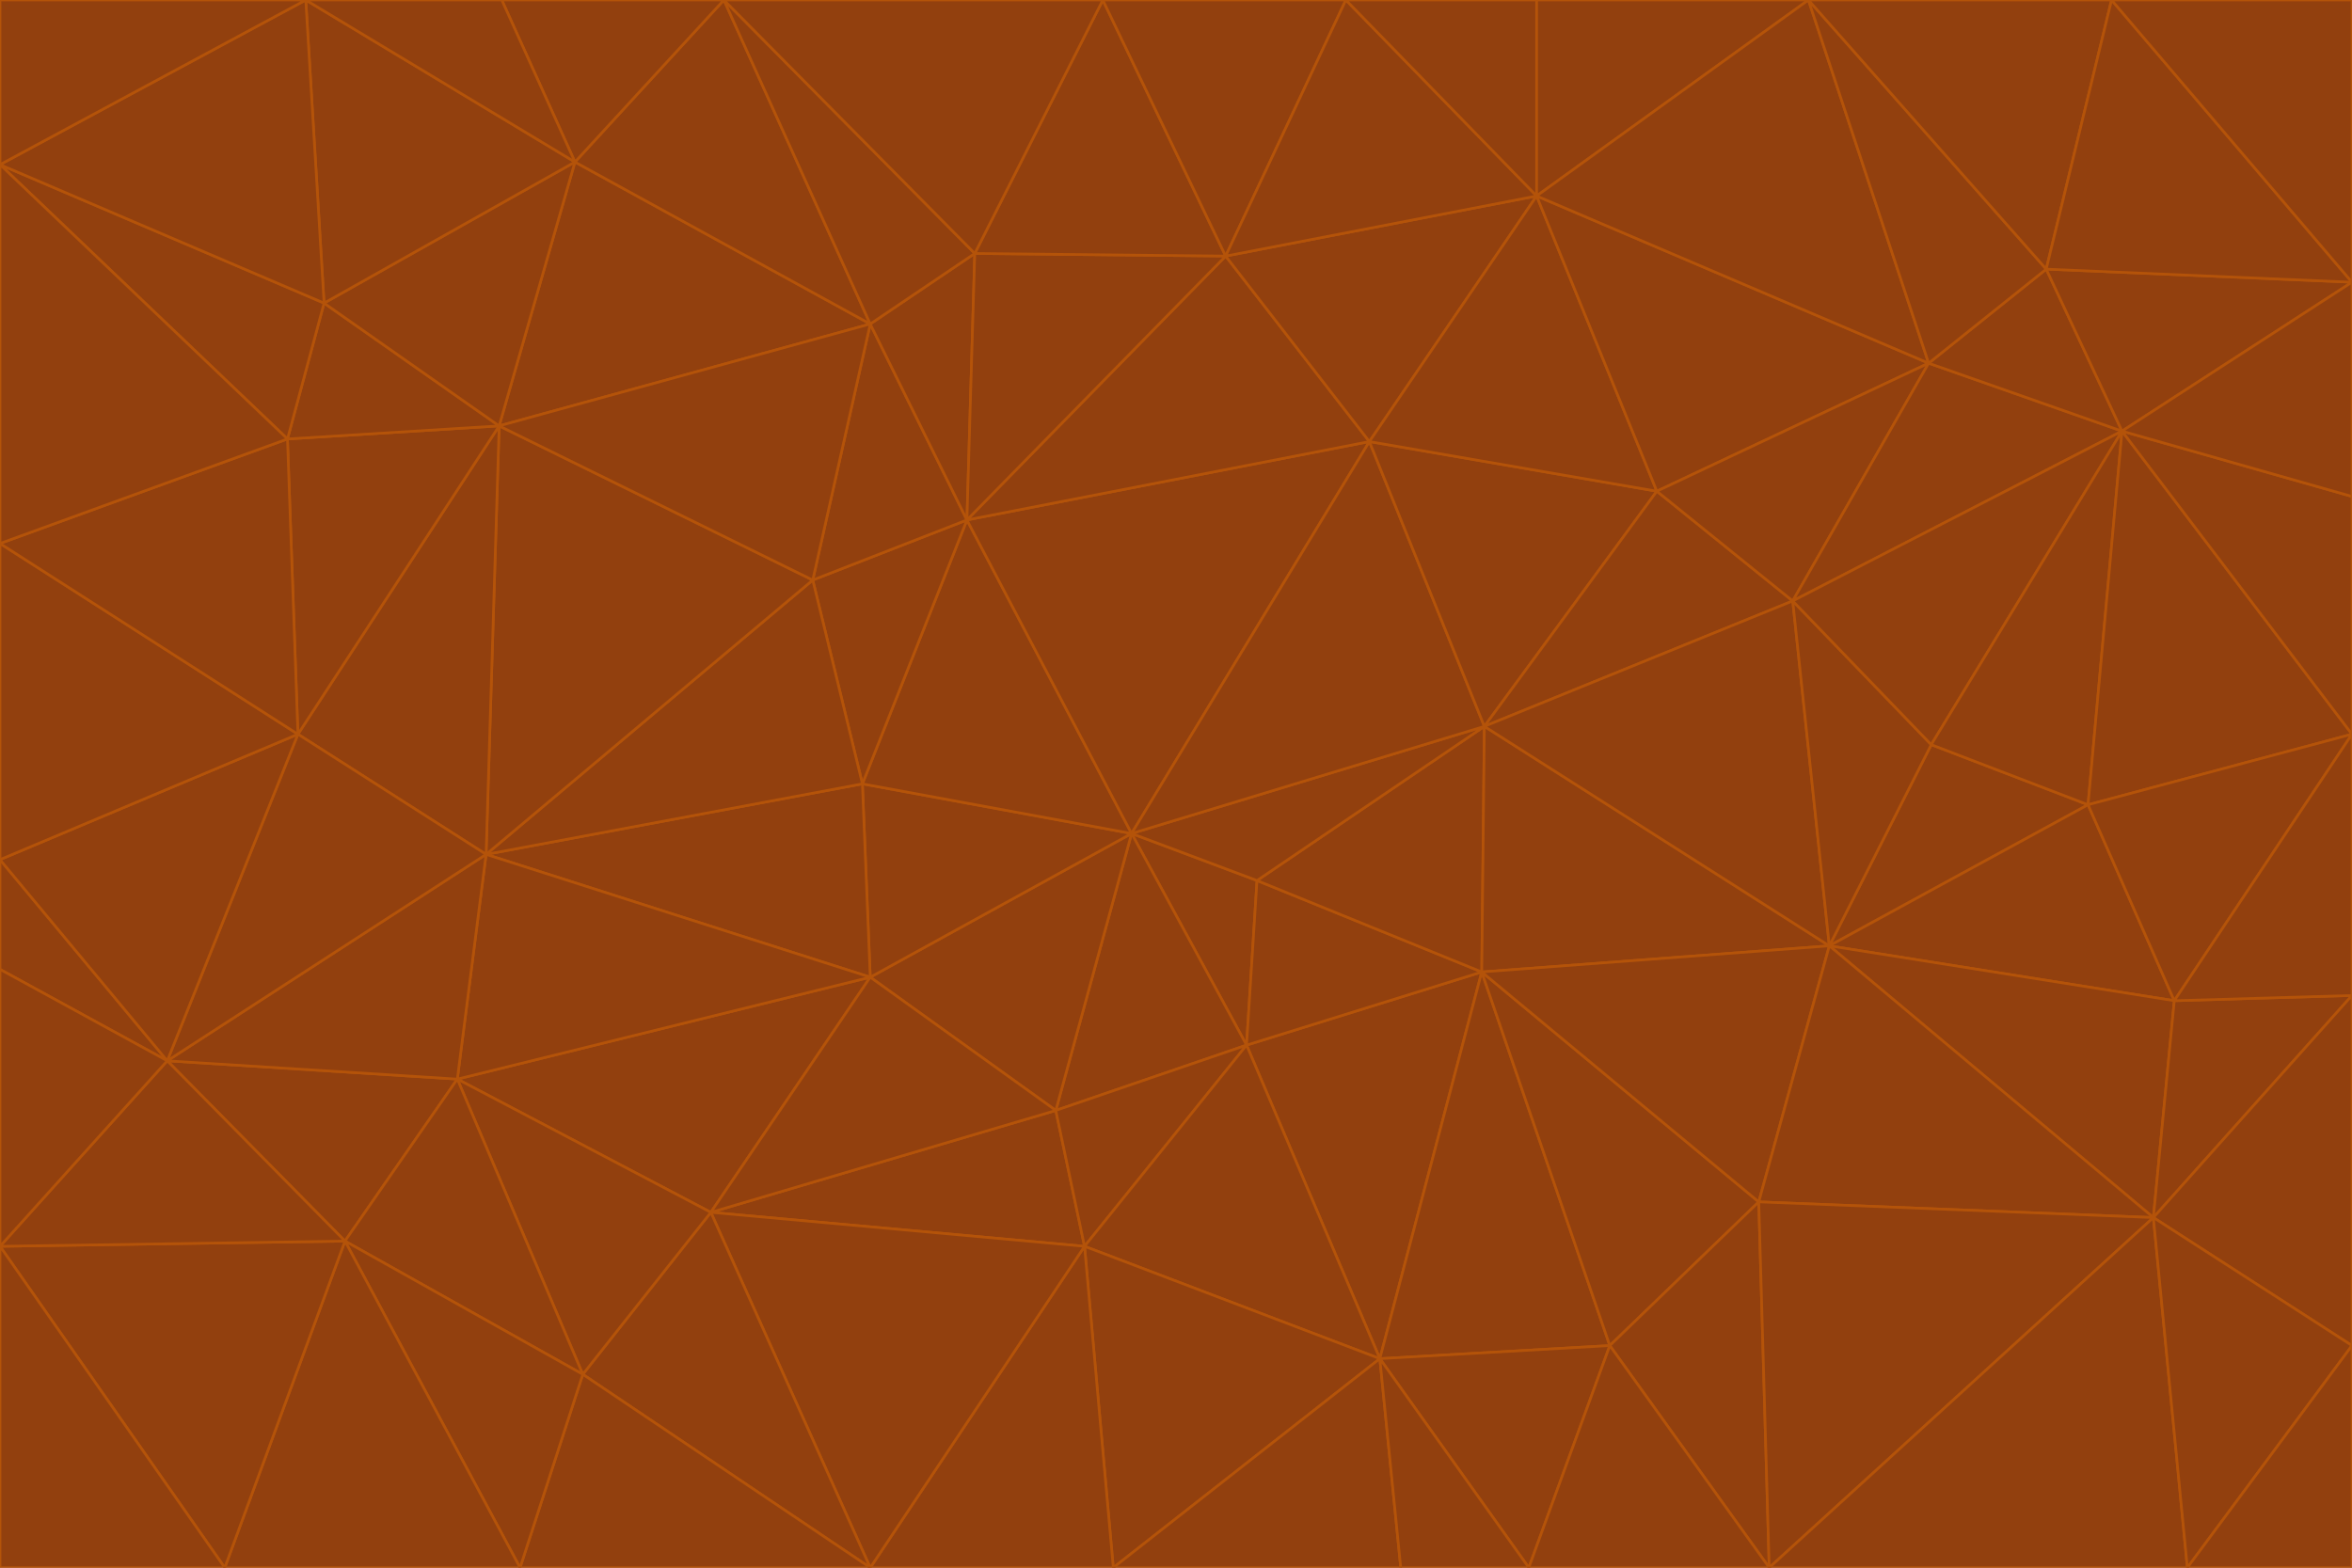 <svg id="visual" viewBox="0 0 900 600" width="900" height="600" xmlns="http://www.w3.org/2000/svg" xmlns:xlink="http://www.w3.org/1999/xlink" version="1.1"><g stroke-width="1" stroke-linejoin="bevel"><path d="M433 319L477 400L481 337Z" fill="#92400e" stroke="#b45309"></path><path d="M433 319L404 425L477 400Z" fill="#92400e" stroke="#b45309"></path><path d="M433 319L333 374L404 425Z" fill="#92400e" stroke="#b45309"></path><path d="M272 464L415 477L404 425Z" fill="#92400e" stroke="#b45309"></path><path d="M404 425L415 477L477 400Z" fill="#92400e" stroke="#b45309"></path><path d="M528 520L567 372L477 400Z" fill="#92400e" stroke="#b45309"></path><path d="M477 400L567 372L481 337Z" fill="#92400e" stroke="#b45309"></path><path d="M433 319L330 300L333 374Z" fill="#92400e" stroke="#b45309"></path><path d="M567 372L568 278L481 337Z" fill="#92400e" stroke="#b45309"></path><path d="M481 337L568 278L433 319Z" fill="#92400e" stroke="#b45309"></path><path d="M433 319L370 199L330 300Z" fill="#92400e" stroke="#b45309"></path><path d="M415 477L528 520L477 400Z" fill="#92400e" stroke="#b45309"></path><path d="M524 169L370 199L433 319Z" fill="#92400e" stroke="#b45309"></path><path d="M370 199L311 222L330 300Z" fill="#92400e" stroke="#b45309"></path><path d="M175 413L272 464L333 374Z" fill="#92400e" stroke="#b45309"></path><path d="M186 327L333 374L330 300Z" fill="#92400e" stroke="#b45309"></path><path d="M333 374L272 464L404 425Z" fill="#92400e" stroke="#b45309"></path><path d="M415 477L426 600L528 520Z" fill="#92400e" stroke="#b45309"></path><path d="M568 278L524 169L433 319Z" fill="#92400e" stroke="#b45309"></path><path d="M528 520L616 515L567 372Z" fill="#92400e" stroke="#b45309"></path><path d="M567 372L700 362L568 278Z" fill="#92400e" stroke="#b45309"></path><path d="M333 600L426 600L415 477Z" fill="#92400e" stroke="#b45309"></path><path d="M528 520L585 600L616 515Z" fill="#92400e" stroke="#b45309"></path><path d="M616 515L673 460L567 372Z" fill="#92400e" stroke="#b45309"></path><path d="M568 278L634 188L524 169Z" fill="#92400e" stroke="#b45309"></path><path d="M426 600L536 600L528 520Z" fill="#92400e" stroke="#b45309"></path><path d="M616 515L677 600L673 460Z" fill="#92400e" stroke="#b45309"></path><path d="M673 460L700 362L567 372Z" fill="#92400e" stroke="#b45309"></path><path d="M272 464L333 600L415 477Z" fill="#92400e" stroke="#b45309"></path><path d="M311 222L186 327L330 300Z" fill="#92400e" stroke="#b45309"></path><path d="M272 464L223 526L333 600Z" fill="#92400e" stroke="#b45309"></path><path d="M686 230L634 188L568 278Z" fill="#92400e" stroke="#b45309"></path><path d="M370 199L333 124L311 222Z" fill="#92400e" stroke="#b45309"></path><path d="M311 222L191 163L186 327Z" fill="#92400e" stroke="#b45309"></path><path d="M373 97L333 124L370 199Z" fill="#92400e" stroke="#b45309"></path><path d="M469 98L370 199L524 169Z" fill="#92400e" stroke="#b45309"></path><path d="M588 75L469 98L524 169Z" fill="#92400e" stroke="#b45309"></path><path d="M175 413L223 526L272 464Z" fill="#92400e" stroke="#b45309"></path><path d="M186 327L175 413L333 374Z" fill="#92400e" stroke="#b45309"></path><path d="M536 600L585 600L528 520Z" fill="#92400e" stroke="#b45309"></path><path d="M469 98L373 97L370 199Z" fill="#92400e" stroke="#b45309"></path><path d="M700 362L686 230L568 278Z" fill="#92400e" stroke="#b45309"></path><path d="M799 308L739 285L700 362Z" fill="#92400e" stroke="#b45309"></path><path d="M700 362L739 285L686 230Z" fill="#92400e" stroke="#b45309"></path><path d="M220 62L191 163L333 124Z" fill="#92400e" stroke="#b45309"></path><path d="M333 124L191 163L311 222Z" fill="#92400e" stroke="#b45309"></path><path d="M64 406L132 475L175 413Z" fill="#92400e" stroke="#b45309"></path><path d="M634 188L588 75L524 169Z" fill="#92400e" stroke="#b45309"></path><path d="M469 98L422 0L373 97Z" fill="#92400e" stroke="#b45309"></path><path d="M738 139L588 75L634 188Z" fill="#92400e" stroke="#b45309"></path><path d="M738 139L634 188L686 230Z" fill="#92400e" stroke="#b45309"></path><path d="M64 406L175 413L186 327Z" fill="#92400e" stroke="#b45309"></path><path d="M175 413L132 475L223 526Z" fill="#92400e" stroke="#b45309"></path><path d="M223 526L199 600L333 600Z" fill="#92400e" stroke="#b45309"></path><path d="M585 600L677 600L616 515Z" fill="#92400e" stroke="#b45309"></path><path d="M832 383L799 308L700 362Z" fill="#92400e" stroke="#b45309"></path><path d="M132 475L199 600L223 526Z" fill="#92400e" stroke="#b45309"></path><path d="M191 163L114 281L186 327Z" fill="#92400e" stroke="#b45309"></path><path d="M832 383L700 362L824 466Z" fill="#92400e" stroke="#b45309"></path><path d="M812 165L738 139L686 230Z" fill="#92400e" stroke="#b45309"></path><path d="M515 0L422 0L469 98Z" fill="#92400e" stroke="#b45309"></path><path d="M277 0L220 62L333 124Z" fill="#92400e" stroke="#b45309"></path><path d="M812 165L686 230L739 285Z" fill="#92400e" stroke="#b45309"></path><path d="M588 75L515 0L469 98Z" fill="#92400e" stroke="#b45309"></path><path d="M588 0L515 0L588 75Z" fill="#92400e" stroke="#b45309"></path><path d="M277 0L333 124L373 97Z" fill="#92400e" stroke="#b45309"></path><path d="M191 163L110 168L114 281Z" fill="#92400e" stroke="#b45309"></path><path d="M114 281L64 406L186 327Z" fill="#92400e" stroke="#b45309"></path><path d="M132 475L86 600L199 600Z" fill="#92400e" stroke="#b45309"></path><path d="M124 116L110 168L191 163Z" fill="#92400e" stroke="#b45309"></path><path d="M0 329L0 371L64 406Z" fill="#92400e" stroke="#b45309"></path><path d="M824 466L700 362L673 460Z" fill="#92400e" stroke="#b45309"></path><path d="M799 308L812 165L739 285Z" fill="#92400e" stroke="#b45309"></path><path d="M692 0L588 0L588 75Z" fill="#92400e" stroke="#b45309"></path><path d="M677 600L824 466L673 460Z" fill="#92400e" stroke="#b45309"></path><path d="M422 0L277 0L373 97Z" fill="#92400e" stroke="#b45309"></path><path d="M220 62L124 116L191 163Z" fill="#92400e" stroke="#b45309"></path><path d="M117 0L124 116L220 62Z" fill="#92400e" stroke="#b45309"></path><path d="M900 281L812 165L799 308Z" fill="#92400e" stroke="#b45309"></path><path d="M738 139L692 0L588 75Z" fill="#92400e" stroke="#b45309"></path><path d="M0 477L86 600L132 475Z" fill="#92400e" stroke="#b45309"></path><path d="M812 165L783 103L738 139Z" fill="#92400e" stroke="#b45309"></path><path d="M0 329L64 406L114 281Z" fill="#92400e" stroke="#b45309"></path><path d="M64 406L0 477L132 475Z" fill="#92400e" stroke="#b45309"></path><path d="M0 329L114 281L0 208Z" fill="#92400e" stroke="#b45309"></path><path d="M783 103L692 0L738 139Z" fill="#92400e" stroke="#b45309"></path><path d="M277 0L192 0L220 62Z" fill="#92400e" stroke="#b45309"></path><path d="M0 208L114 281L110 168Z" fill="#92400e" stroke="#b45309"></path><path d="M0 371L0 477L64 406Z" fill="#92400e" stroke="#b45309"></path><path d="M824 466L900 381L832 383Z" fill="#92400e" stroke="#b45309"></path><path d="M832 383L900 281L799 308Z" fill="#92400e" stroke="#b45309"></path><path d="M677 600L837 600L824 466Z" fill="#92400e" stroke="#b45309"></path><path d="M824 466L900 515L900 381Z" fill="#92400e" stroke="#b45309"></path><path d="M900 381L900 281L832 383Z" fill="#92400e" stroke="#b45309"></path><path d="M812 165L900 108L783 103Z" fill="#92400e" stroke="#b45309"></path><path d="M0 63L110 168L124 116Z" fill="#92400e" stroke="#b45309"></path><path d="M0 63L0 208L110 168Z" fill="#92400e" stroke="#b45309"></path><path d="M837 600L900 515L824 466Z" fill="#92400e" stroke="#b45309"></path><path d="M192 0L117 0L220 62Z" fill="#92400e" stroke="#b45309"></path><path d="M900 281L900 190L812 165Z" fill="#92400e" stroke="#b45309"></path><path d="M783 103L808 0L692 0Z" fill="#92400e" stroke="#b45309"></path><path d="M0 477L0 600L86 600Z" fill="#92400e" stroke="#b45309"></path><path d="M837 600L900 600L900 515Z" fill="#92400e" stroke="#b45309"></path><path d="M900 108L808 0L783 103Z" fill="#92400e" stroke="#b45309"></path><path d="M900 190L900 108L812 165Z" fill="#92400e" stroke="#b45309"></path><path d="M117 0L0 63L124 116Z" fill="#92400e" stroke="#b45309"></path><path d="M117 0L0 0L0 63Z" fill="#92400e" stroke="#b45309"></path><path d="M900 108L900 0L808 0Z" fill="#92400e" stroke="#b45309"></path></g></svg>